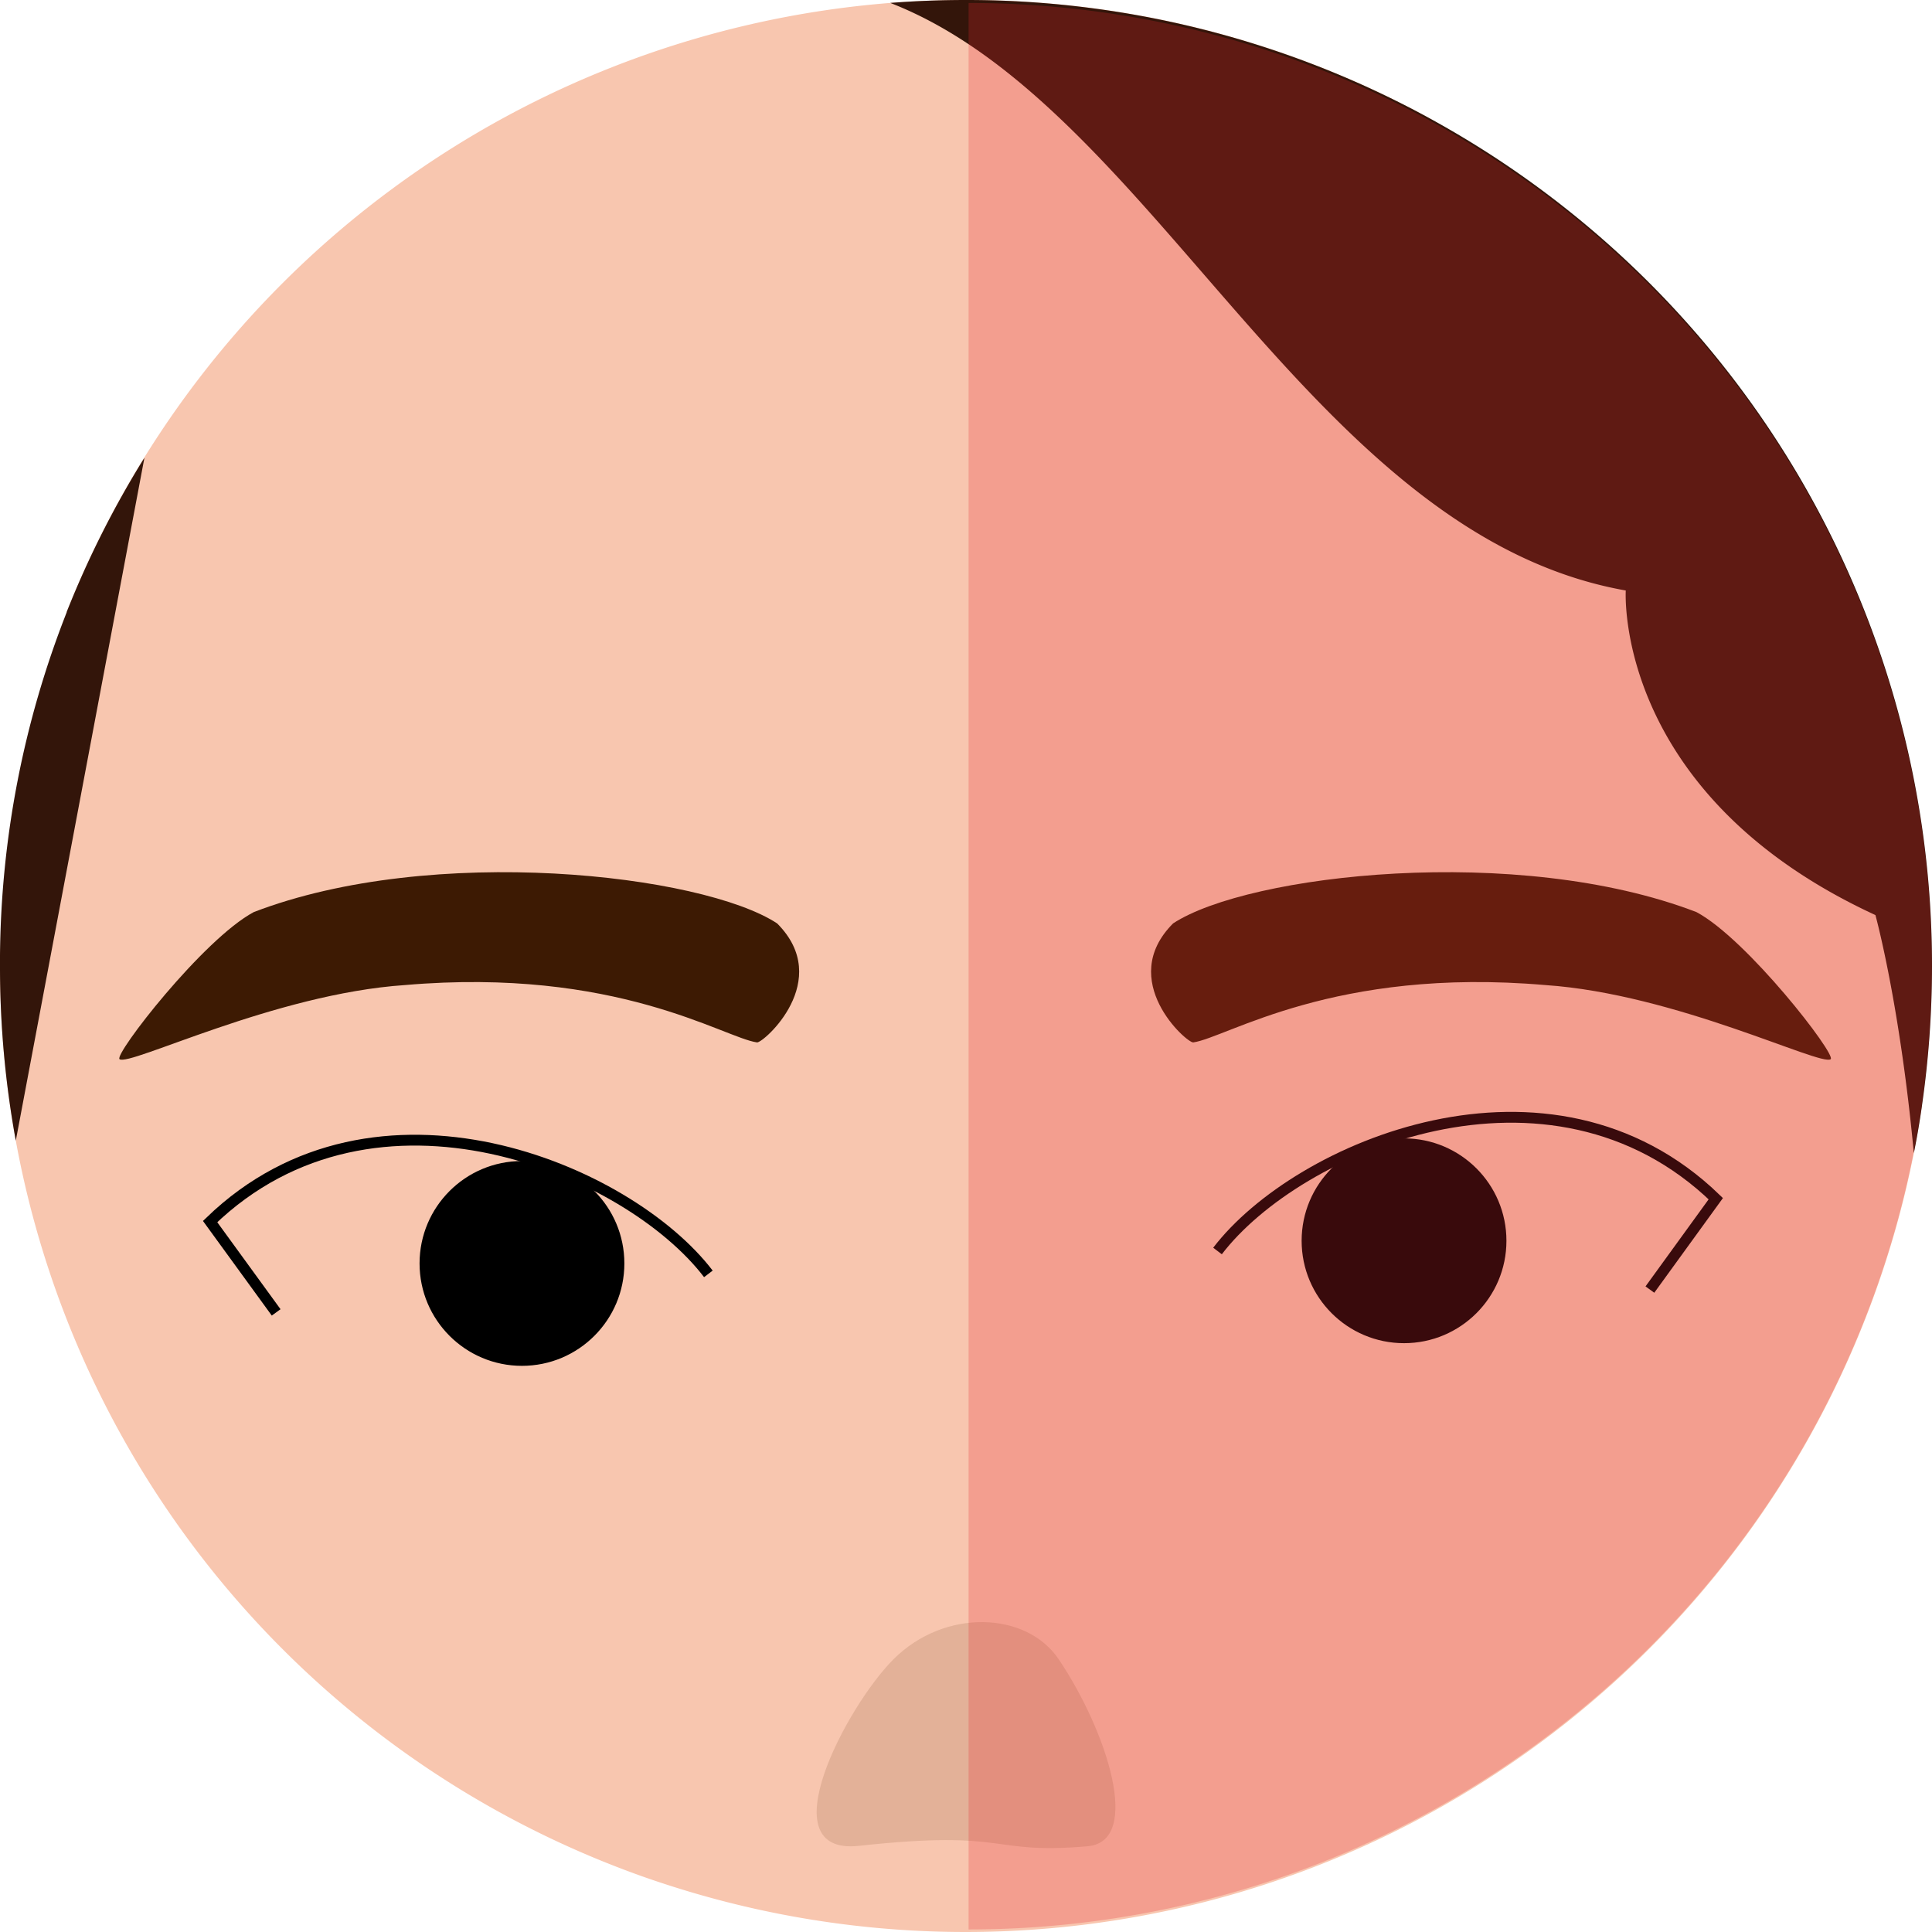 <svg xmlns="http://www.w3.org/2000/svg" viewBox="0 0 357.15 357.15">
  <g id="ee17387f-db57-436c-b4f1-22a09928fab9" data-name="Camada 2">
    <g id="af307573-0e2c-4fae-a46f-30ff3bf164ab" data-name="frame_1">
      <g id="b4f2019f-8f73-4ca0-94d3-3be896592a54" data-name="visao_1">
        <g>
          <path d="M355.29,204.42c-.42,2.93-.91,5.85-1.5,8.74A178.69,178.69,0,0,1,122.87,348.27c-2.85-.92-5.67-1.93-8.45-3A178.44,178.44,0,0,1,0,178.58c0-.63,0-1.25,0-1.85,0,0,0,0,0-.07a335.71,335.71,0,0,1,12.34-63.5s0,0,0-.06A178.87,178.87,0,0,1,164.58.54q6.93-.54,14-.54a177.85,177.85,0,0,1,84.7,21.33A193.75,193.75,0,0,1,286.7,36.89S339.87,78,355.29,204.42Z" fill="#f8c6af"/>
          <path d="M26.7,84.62,2.92,210.86A178.94,178.94,0,0,1,0,178.58c0-.63,0-1.25,0-1.85,0,0,0,0,0-.07a177.38,177.38,0,0,1,12.34-63.5s0,0,0-.06A178.49,178.49,0,0,1,26.7,84.62Z" fill="#33150a"/>
          <path d="M357.15,178.58a180.67,180.67,0,0,1-1.86,25.84c-.42,2.93-.91,5.85-1.5,8.74-2.6-27.76-7.1-44-7.1-44-48.5-22.38-46.15-60-46.15-60C242.12,98.8,213.36,19.51,164.58.54q6.93-.54,14-.54A178.48,178.48,0,0,1,357.15,178.58Z" fill="#33150a"/>
          <path d="M220.59,192.7c-1.16.16-14.27-11.45-3.73-22,13.87-9.09,63.7-14.79,96.75-2.09,9.38,5,25.9,26.36,24.81,27.19-1.81,1.38-28.62-12.07-52.74-13.7C246.56,178.72,226.82,191.81,220.59,192.7Z" fill="#3d1a03"/>
          <path d="M139.94,192.7c1.15.16,14.26-11.45,3.72-22-13.86-9.09-63.7-14.79-96.75-2.09-9.37,5-25.9,26.36-24.81,27.19,1.81,1.38,28.63-12.07,52.74-13.7C114,178.72,133.71,191.81,139.94,192.7Z" fill="#3d1a03"/>
          <path d="M201.05,341.3c-18.42,1.6-14.1-3.15-42.24-.08-17,1.87-2.33-25.79,6.36-34.49,9.42-9.41,24.54-8.9,30.54,0C204.65,320,211.23,340.42,201.05,341.3Z" fill="#e3b198"/>
          <path d="M51.05,242.61,38.84,225.82c30.61-29.59,77.35-9.67,92.11,9.67" fill="none" stroke="#000" stroke-miterlimit="10" stroke-width="2"/>
          <g>
            <path d="M225.07,231.26c14.76-19.33,61.49-39.26,92.11-9.67L305,238.39" fill="none" stroke="#000" stroke-miterlimit="10" stroke-width="2"/>
            <circle cx="259.55" cy="229.37" r="17.93" stroke="#000" stroke-miterlimit="10" stroke-width="2"/>
            <circle cx="96.49" cy="233.56" r="17.93" stroke="#000" stroke-miterlimit="10" stroke-width="2"/>
          </g>
          <path d="M357.12,178.61A178.08,178.08,0,0,1,179.05,356.68V.55A178.07,178.07,0,0,1,357.12,178.61Z" fill="#e72a33" opacity="0.25"/>
        </g>
      </g>
    </g>
  </g>
</svg>
